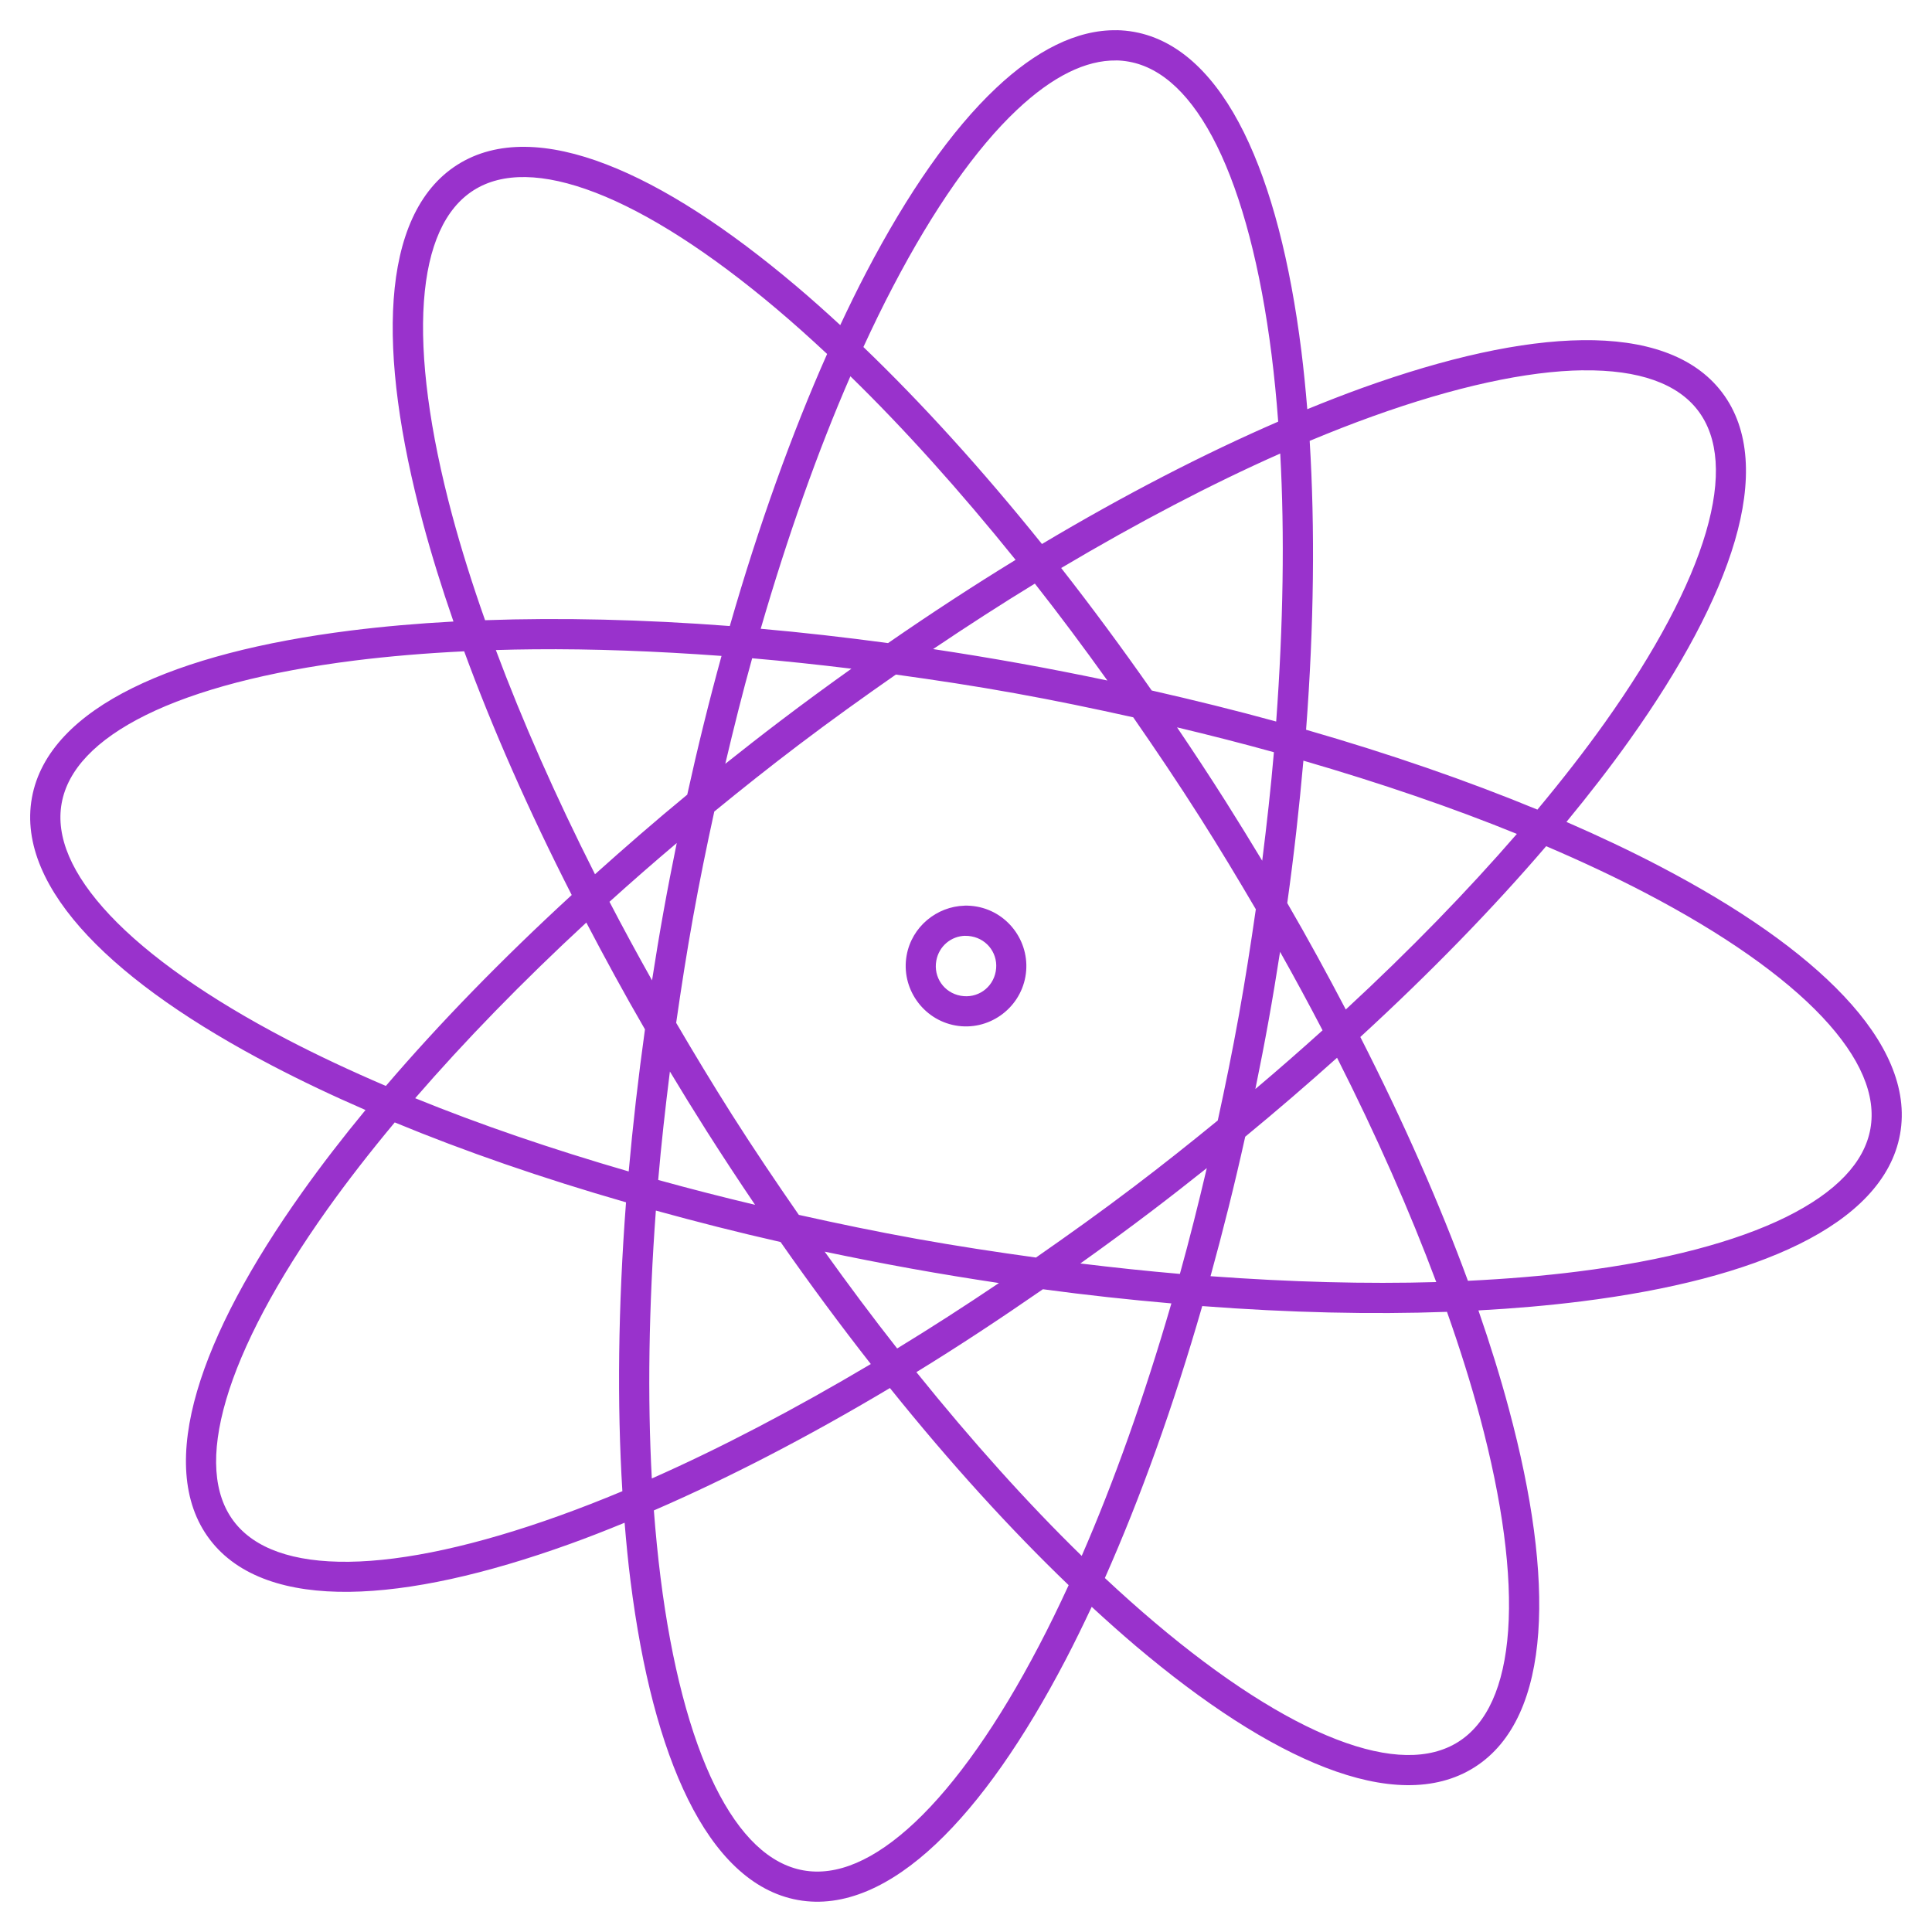 <?xml version="1.0" encoding="UTF-8" standalone="no"?>
<!-- Created with Inkscape (http://www.inkscape.org/) -->

<svg
   xmlns:dc="http://purl.org/dc/elements/1.1/"
   xmlns:cc="http://creativecommons.org/ns#"
   xmlns:rdf="http://www.w3.org/1999/02/22-rdf-syntax-ns#"
   xmlns:svg="http://www.w3.org/2000/svg"
   xmlns="http://www.w3.org/2000/svg"
   xmlns:sodipodi="http://sodipodi.sourceforge.net/DTD/sodipodi-0.dtd"
   xmlns:inkscape="http://www.inkscape.org/namespaces/inkscape"
   width="128"
   height="128"
   viewBox="0 0 33.867 33.867"
   version="1.1"
   id="svg8"
   inkscape:version="0.92.4 (5da689c313, 2019-01-14)"
   sodipodi:docname="19. Atom medical molecule, science, chemistry, physics, particle.svg">
  <defs
     id="defs2">
    <pattern
       y="0"
       x="0"
       height="6"
       width="6"
       patternUnits="userSpaceOnUse"
       id="EMFhbasepattern" />
    <pattern
       y="0"
       x="0"
       height="6"
       width="6"
       patternUnits="userSpaceOnUse"
       id="EMFhbasepattern-5" />
    <pattern
       y="0"
       x="0"
       height="6"
       width="6"
       patternUnits="userSpaceOnUse"
       id="EMFhbasepattern-2" />
    <pattern
       y="0"
       x="0"
       height="6"
       width="6"
       patternUnits="userSpaceOnUse"
       id="EMFhbasepattern-52" />
    <pattern
       y="0"
       x="0"
       height="6"
       width="6"
       patternUnits="userSpaceOnUse"
       id="EMFhbasepattern-9" />
    <pattern
       y="0"
       x="0"
       height="6"
       width="6"
       patternUnits="userSpaceOnUse"
       id="EMFhbasepattern-1" />
  </defs>
  <sodipodi:namedview
     id="base"
     pagecolor="#ffffff"
     bordercolor="#666666"
     borderopacity="1.0"
     inkscape:pageopacity="0.0"
     inkscape:pageshadow="2"
     inkscape:zoom="1.4940073"
     inkscape:cx="-92.023565"
     inkscape:cy="75.364523"
     inkscape:document-units="px"
     inkscape:current-layer="layer1"
     showgrid="false"
     units="px"
     inkscape:window-width="1366"
     inkscape:window-height="706"
     inkscape:window-x="-8"
     inkscape:window-y="-8"
     inkscape:window-maximized="1"
     showguides="true">
    <inkscape:grid
       type="xygrid"
       id="grid815"
       empspacing="1"
       originx="0"
       originy="0"
       spacingx="0"
       spacingy="0"
       snapvisiblegridlinesonly="true"
       visible="true"
       enabled="true"
       dotted="false" />
  </sodipodi:namedview>
  <g
     inkscape:label="Layer 1"
     inkscape:groupmode="layer"
     id="layer1"
     transform="translate(0,-263.133)">
    <path
       style="color:#000000;font-style:normal;font-variant:normal;font-weight:normal;font-stretch:normal;font-size:medium;line-height:normal;font-family:sans-serif;font-variant-ligatures:normal;font-variant-position:normal;font-variant-caps:normal;font-variant-numeric:normal;font-variant-alternates:normal;font-feature-settings:normal;text-indent:0;text-align:start;text-decoration:none;text-decoration-line:none;text-decoration-style:solid;text-decoration-color:#000000;letter-spacing:normal;word-spacing:normal;text-transform:none;writing-mode:lr-tb;direction:ltr;text-orientation:mixed;dominant-baseline:auto;baseline-shift:baseline;text-anchor:start;white-space:normal;shape-padding:0;clip-rule:nonzero;display:inline;overflow:visible;visibility:visible;opacity:1;isolation:auto;mix-blend-mode:normal;color-interpolation:sRGB;color-interpolation-filters:linearRGB;solid-color:#000000;solid-opacity:1;vector-effect:none;fill:#9932CC;fill-opacity:1;fill-rule:nonzero;stroke:none;stroke-width:0.529;stroke-linecap:round;stroke-linejoin:miter;stroke-miterlimit:4;stroke-dasharray:none;stroke-dashoffset:0;stroke-opacity:1;paint-order:normal;color-rendering:auto;image-rendering:auto;shape-rendering:auto;text-rendering:auto;enable-background:accumulate"
       d="m 19.578,263.663 c -0.711,-0.013 -1.429,0.365 -2.115,1.011 -0.784,0.738 -1.552,1.843 -2.279,3.235 -0.154,0.294 -0.305,0.604 -0.455,0.923 -0.259,-0.239 -0.517,-0.469 -0.77,-0.683 -1.2,-1.015 -2.326,-1.748 -3.331,-2.135 -1.005,-0.388 -1.916,-0.433 -2.61,0.007 -0.694,0.44 -1.04,1.284 -1.117,2.358 -0.077,1.074 0.107,2.405 0.514,3.923 0.148,0.552 0.327,1.129 0.534,1.726 -0.631,0.034 -1.233,0.087 -1.8,0.158 -1.559,0.196 -2.862,0.531 -3.827,1.008 -0.965,0.477 -1.618,1.116 -1.763,1.925 -0.146,0.809 0.243,1.635 0.981,2.419 0.738,0.784 1.843,1.55 3.235,2.277 0.507,0.265 1.052,0.524 1.632,0.776 -0.402,0.487 -0.771,0.966 -1.102,1.431 -0.911,1.28 -1.548,2.464 -1.85,3.497 -0.302,1.033 -0.274,1.947 0.223,2.601 0.497,0.655 1.37,0.93 2.446,0.917 1.077,-0.013 2.388,-0.307 3.866,-0.839 0.312,-0.112 0.633,-0.238 0.959,-0.372 0.029,0.352 0.062,0.695 0.104,1.024 0.196,1.559 0.531,2.86 1.008,3.825 0.477,0.965 1.116,1.618 1.925,1.764 0.809,0.146 1.636,-0.243 2.419,-0.981 0.784,-0.738 1.549,-1.841 2.277,-3.234 0.154,-0.295 0.305,-0.605 0.455,-0.924 0.259,0.239 0.517,0.469 0.77,0.684 1.2,1.015 2.326,1.748 3.331,2.135 1.005,0.388 1.916,0.433 2.61,-0.007 0.694,-0.44 1.04,-1.284 1.117,-2.358 0.077,-1.074 -0.107,-2.405 -0.515,-3.923 -0.148,-0.552 -0.327,-1.13 -0.534,-1.727 0.632,-0.034 1.234,-0.087 1.802,-0.158 1.559,-0.196 2.86,-0.529 3.825,-1.006 0.965,-0.477 1.618,-1.116 1.764,-1.925 0.146,-0.809 -0.243,-1.635 -0.982,-2.419 -0.738,-0.784 -1.84,-1.551 -3.233,-2.279 -0.507,-0.265 -1.053,-0.524 -1.633,-0.776 0.402,-0.488 0.772,-0.966 1.103,-1.431 0.911,-1.28 1.546,-2.463 1.849,-3.496 0.302,-1.033 0.272,-1.948 -0.224,-2.602 -0.497,-0.655 -1.368,-0.929 -2.445,-0.916 -1.077,0.013 -2.386,0.306 -3.865,0.838 -0.312,0.113 -0.634,0.238 -0.961,0.372 -0.029,-0.351 -0.063,-0.694 -0.104,-1.023 -0.196,-1.559 -0.529,-2.861 -1.006,-3.827 -0.477,-0.965 -1.116,-1.618 -1.925,-1.764 -0.101,-0.018 -0.202,-0.028 -0.304,-0.03 z m -0.012,0.529 c 0.075,10e-4 0.15,0.009 0.223,0.022 0.584,0.105 1.108,0.594 1.544,1.477 0.436,0.883 0.765,2.138 0.957,3.659 0.047,0.375 0.086,0.767 0.116,1.174 -1.301,0.564 -2.696,1.284 -4.141,2.145 -1.053,-1.31 -2.108,-2.471 -3.13,-3.453 0.171,-0.371 0.343,-0.725 0.519,-1.06 0.71,-1.359 1.454,-2.421 2.171,-3.096 0.627,-0.591 1.213,-0.875 1.741,-0.867 z m -10.352,2.045 c 0.357,0.006 0.765,0.096 1.225,0.273 0.919,0.354 2.009,1.053 3.18,2.043 0.289,0.244 0.582,0.507 0.88,0.785 -0.621,1.399 -1.199,3.006 -1.706,4.769 -1.525,-0.116 -2.967,-0.149 -4.29,-0.102 -0.226,-0.64 -0.419,-1.255 -0.576,-1.839 -0.397,-1.481 -0.566,-2.765 -0.496,-3.747 0.07,-0.982 0.371,-1.633 0.872,-1.951 0.25,-0.159 0.555,-0.237 0.912,-0.231 z m 18.536,3.388 c 0.984,-0.012 1.658,0.234 2.016,0.706 0.359,0.473 0.415,1.188 0.138,2.133 -0.277,0.945 -0.884,2.089 -1.773,3.338 -0.351,0.493 -0.747,1.002 -1.181,1.523 -1.223,-0.505 -2.586,-0.977 -4.055,-1.4 0.139,-1.829 0.157,-3.536 0.063,-5.064 0.377,-0.157 0.744,-0.301 1.101,-0.429 1.442,-0.519 2.708,-0.796 3.692,-0.808 z m -12.844,0.103 c 0.944,0.92 1.921,2.008 2.897,3.219 -0.737,0.451 -1.484,0.939 -2.236,1.459 -0.759,-0.102 -1.505,-0.187 -2.232,-0.251 0.473,-1.628 1.004,-3.123 1.572,-4.426 z m 7.536,1.356 c 0.078,1.42 0.053,3.006 -0.071,4.697 -0.705,-0.194 -1.435,-0.374 -2.182,-0.544 -0.524,-0.75 -1.055,-1.467 -1.587,-2.147 1.338,-0.794 2.634,-1.473 3.84,-2.007 z m -4.301,2.28 c 0.426,0.541 0.85,1.11 1.271,1.698 -0.5,-0.105 -1.007,-0.205 -1.522,-0.298 -0.516,-0.093 -1.027,-0.177 -1.533,-0.253 0.6,-0.404 1.196,-0.789 1.784,-1.148 z m -8.783,1.151 c 1.033,-0.01 2.139,0.032 3.29,0.116 -0.216,0.784 -0.417,1.596 -0.601,2.432 -0.563,0.463 -1.097,0.929 -1.617,1.395 -0.692,-1.369 -1.275,-2.691 -1.738,-3.93 0.219,-0.007 0.441,-0.011 0.666,-0.013 z m -1.221,0.036 c 0.493,1.345 1.126,2.783 1.885,4.271 -1.231,1.131 -2.326,2.258 -3.258,3.347 -0.623,-0.267 -1.207,-0.541 -1.743,-0.821 -1.359,-0.71 -2.42,-1.456 -3.095,-2.173 -0.675,-0.717 -0.951,-1.378 -0.845,-1.962 0.105,-0.584 0.594,-1.109 1.477,-1.546 0.883,-0.436 2.138,-0.764 3.659,-0.955 0.6,-0.075 1.244,-0.129 1.921,-0.162 z m 5.048,0.121 c 0.569,0.049 1.15,0.111 1.74,0.183 -0.415,0.296 -0.832,0.601 -1.248,0.917 -0.327,0.248 -0.647,0.499 -0.963,0.75 0.149,-0.632 0.304,-1.251 0.471,-1.85 z m 2.521,0.286 c 0.688,0.095 1.382,0.2 2.089,0.328 0.706,0.127 1.393,0.271 2.07,0.421 0.395,0.57 0.787,1.151 1.171,1.756 0.342,0.538 0.665,1.075 0.978,1.609 -0.088,0.612 -0.184,1.23 -0.297,1.857 -0.113,0.627 -0.238,1.24 -0.37,1.845 -0.478,0.391 -0.968,0.781 -1.475,1.165 -0.572,0.434 -1.143,0.842 -1.712,1.238 -0.687,-0.095 -1.381,-0.2 -2.087,-0.327 -0.706,-0.127 -1.393,-0.27 -2.07,-0.421 -0.395,-0.57 -0.788,-1.152 -1.173,-1.758 -0.341,-0.538 -0.664,-1.074 -0.977,-1.608 0.088,-0.612 0.184,-1.23 0.297,-1.857 0.113,-0.628 0.239,-1.242 0.371,-1.847 0.478,-0.391 0.968,-0.781 1.475,-1.165 0.571,-0.433 1.141,-0.841 1.709,-1.237 z m 4.927,0.925 c 0.579,0.138 1.146,0.283 1.698,0.436 -0.053,0.621 -0.124,1.257 -0.205,1.902 -0.209,-0.346 -0.422,-0.693 -0.642,-1.041 -0.28,-0.442 -0.564,-0.873 -0.851,-1.297 z m 2.215,0.584 c 1.349,0.392 2.61,0.823 3.742,1.284 -0.866,1 -1.873,2.037 -2.999,3.078 -0.323,-0.616 -0.661,-1.238 -1.026,-1.866 0.119,-0.851 0.211,-1.683 0.283,-2.496 z m -10.985,1.444 c -0.081,0.397 -0.159,0.796 -0.232,1.202 -0.073,0.405 -0.139,0.806 -0.201,1.205 -0.26,-0.463 -0.509,-0.921 -0.746,-1.377 0.381,-0.344 0.773,-0.687 1.179,-1.03 z m 15.24,0.055 c 0.624,0.267 1.208,0.541 1.745,0.822 1.359,0.71 2.419,1.454 3.094,2.17 0.675,0.717 0.95,1.38 0.845,1.964 -0.105,0.584 -0.594,1.107 -1.476,1.544 -0.883,0.436 -2.136,0.766 -3.657,0.957 -0.6,0.076 -1.244,0.129 -1.922,0.162 -0.494,-1.345 -1.127,-2.784 -1.886,-4.274 1.231,-1.13 2.326,-2.257 3.258,-3.345 z m -10.193,1.043 c -0.491,0.013 -0.927,0.37 -1.017,0.871 -0.103,0.572 0.283,1.126 0.855,1.229 0.572,0.103 1.124,-0.283 1.227,-0.855 0.103,-0.572 -0.28,-1.126 -0.852,-1.229 -0.072,-0.013 -0.143,-0.018 -0.213,-0.017 z m -6.632,0.296 c 0.324,0.618 0.662,1.242 1.028,1.872 -0.118,0.849 -0.213,1.68 -0.285,2.491 -1.35,-0.392 -2.611,-0.823 -3.743,-1.284 0.866,-1 1.873,-2.037 3,-3.079 z m 6.643,0.233 c 0.035,-7.2e-4 0.071,0.002 0.107,0.009 0.291,0.052 0.48,0.324 0.427,0.614 -0.052,0.291 -0.324,0.48 -0.615,0.427 -0.291,-0.052 -0.48,-0.324 -0.427,-0.615 0.046,-0.254 0.26,-0.431 0.507,-0.436 z m 5.518,0.28 c 0.26,0.462 0.508,0.921 0.745,1.376 -0.381,0.344 -0.773,0.687 -1.178,1.029 0.081,-0.396 0.159,-0.795 0.232,-1.2 0.073,-0.405 0.139,-0.806 0.201,-1.205 z m 0.999,1.857 c 0.693,1.369 1.276,2.693 1.739,3.932 -1.222,0.036 -2.555,2.7e-4 -3.957,-0.103 0.217,-0.789 0.422,-1.603 0.608,-2.445 0.559,-0.46 1.094,-0.922 1.61,-1.384 z m -11.695,0.241 c 0.208,0.346 0.421,0.692 0.641,1.039 0.281,0.442 0.565,0.874 0.852,1.298 -0.579,-0.138 -1.146,-0.283 -1.698,-0.436 0.053,-0.621 0.124,-1.256 0.205,-1.901 z m -4.824,0.892 c 1.223,0.506 2.585,0.978 4.055,1.401 -0.139,1.828 -0.158,3.536 -0.064,5.064 -0.376,0.157 -0.743,0.3 -1.099,0.428 -1.442,0.519 -2.709,0.797 -3.693,0.809 -0.984,0.012 -1.659,-0.235 -2.018,-0.707 -0.359,-0.473 -0.413,-1.187 -0.136,-2.132 0.277,-0.945 0.885,-2.09 1.774,-3.339 0.351,-0.493 0.747,-1.002 1.181,-1.523 z m 14.236,0.8 c -0.149,0.633 -0.305,1.255 -0.472,1.856 -0.571,-0.049 -1.154,-0.111 -1.745,-0.183 0.417,-0.297 0.834,-0.603 1.252,-0.92 0.328,-0.249 0.648,-0.5 0.965,-0.752 z m -9.658,0.746 c 0.708,0.195 1.435,0.381 2.186,0.551 0.522,0.747 1.051,1.461 1.582,2.139 -1.338,0.794 -2.633,1.473 -3.839,2.006 -0.077,-1.419 -0.054,-3.006 0.071,-4.696 z m 2.96,0.72 c 0.5,0.105 1.007,0.205 1.522,0.298 0.515,0.093 1.026,0.176 1.532,0.252 -0.6,0.404 -1.196,0.788 -1.784,1.147 -0.426,-0.541 -0.849,-1.109 -1.27,-1.696 z m 3.826,0.659 c 0.767,0.103 1.516,0.184 2.251,0.248 -0.473,1.628 -1.004,3.123 -1.572,4.426 -0.944,-0.92 -1.922,-2.009 -2.898,-3.221 0.731,-0.448 1.473,-0.938 2.219,-1.454 z m 2.792,0.295 c 1.525,0.116 2.967,0.149 4.29,0.101 0.226,0.64 0.419,1.255 0.576,1.839 0.397,1.481 0.566,2.765 0.496,3.747 -0.07,0.982 -0.371,1.633 -0.872,1.951 -0.501,0.318 -1.218,0.313 -2.136,-0.042 -0.919,-0.354 -2.009,-1.054 -3.18,-2.044 -0.289,-0.244 -0.583,-0.506 -0.881,-0.785 0.621,-1.399 1.2,-3.006 1.707,-4.768 z m -5.474,1.438 c 1.053,1.311 2.109,2.472 3.132,3.454 -0.171,0.371 -0.343,0.725 -0.519,1.06 -0.71,1.359 -1.456,2.419 -2.172,3.094 -0.717,0.675 -1.378,0.951 -1.962,0.845 -0.584,-0.105 -1.11,-0.594 -1.546,-1.477 -0.436,-0.883 -0.764,-2.136 -0.955,-3.657 -0.047,-0.376 -0.086,-0.768 -0.117,-1.175 1.301,-0.564 2.695,-1.284 4.139,-2.146 z"
       id="path1316"
       inkscape:connector-curvature="0" />
  </g>
</svg>
